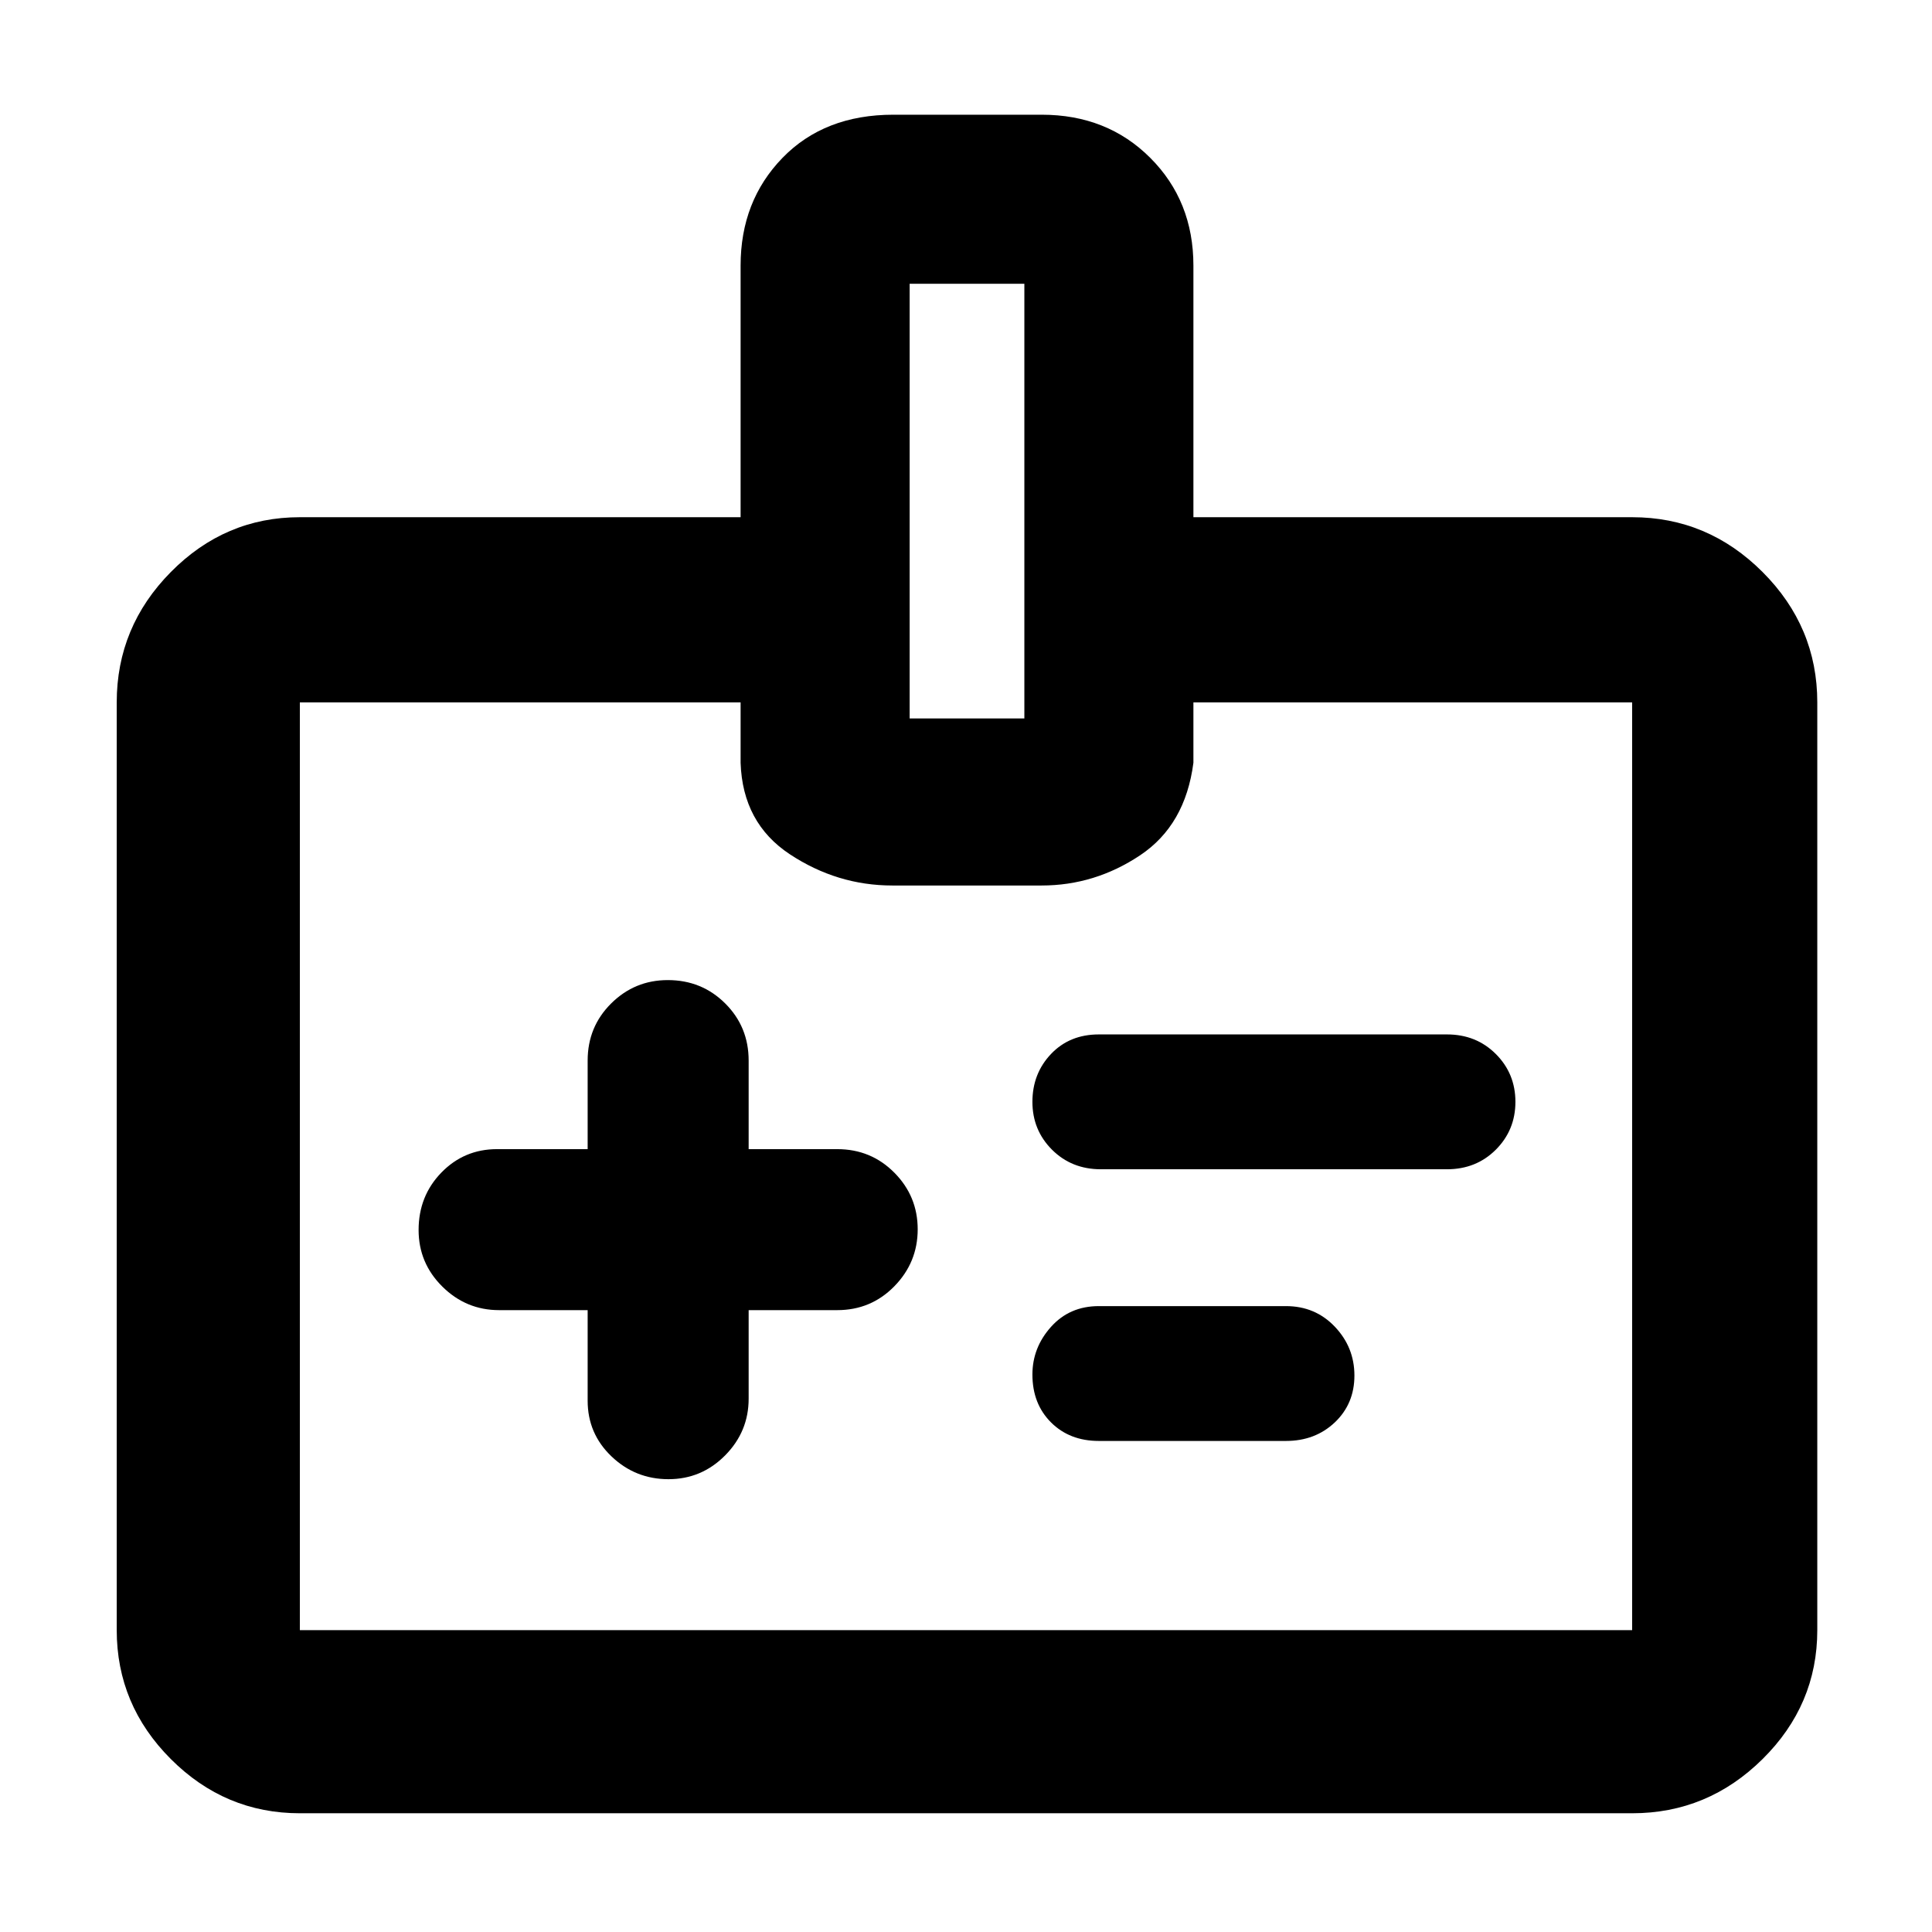 <svg xmlns="http://www.w3.org/2000/svg" height="48" viewBox="0 -960 960 960" width="48"><path d="M292-309v45q0 16.37 11.86 27.69Q315.72-225 332.16-225t28.14-11.81Q372-248.63 372-265v-44h44q16.8 0 28.4-11.86 11.6-11.86 11.6-28.3t-11.6-28.14Q432.8-389 416-389h-44v-44q0-16.8-11.65-28.4Q348.7-473 331.82-473q-16.44 0-28.13 11.6Q292-449.8 292-433v44h-45q-16.37 0-27.69 11.65Q208-365.7 208-348.82q0 16.44 11.81 28.13Q231.63-309 248-309h44Zm255-70h172q14.53 0 24.27-9.73 9.73-9.74 9.73-23.77t-9.73-23.77Q733.53-446 719-446H546q-14.53 0-23.77 9.73-9.23 9.74-9.23 23.77t9.73 23.77Q532.47-379 547-379Zm-1 135h93q14.53 0 24.27-9.23 9.73-9.24 9.73-23.27t-9.73-24.27Q653.53-311 639-311h-93q-14.53 0-23.77 10.32Q513-290.37 513-277q0 14.53 9.23 23.77Q531.47-244 546-244ZM149-59q-37.18 0-64.09-26.91Q58-112.82 58-150v-461q0-37.59 26.91-64.79Q111.82-703 149-703h219v-125q0-32.13 20.82-53.56Q409.64-903 443.91-903h73.68q32.54 0 53.97 21.44Q593-860.13 593-828v125h218q37.59 0 64.79 27.21Q903-648.59 903-611v461q0 37.18-27.21 64.09Q848.59-59 811-59H149Zm0-91h662v-461H593v30q-4 31-26.5 46t-48.91 15h-74.18q-27.41 0-50.91-15.5Q369-551 368-581v-30H149v461Zm303-453h57v-216h-57v216Zm28 222Z"/></svg>